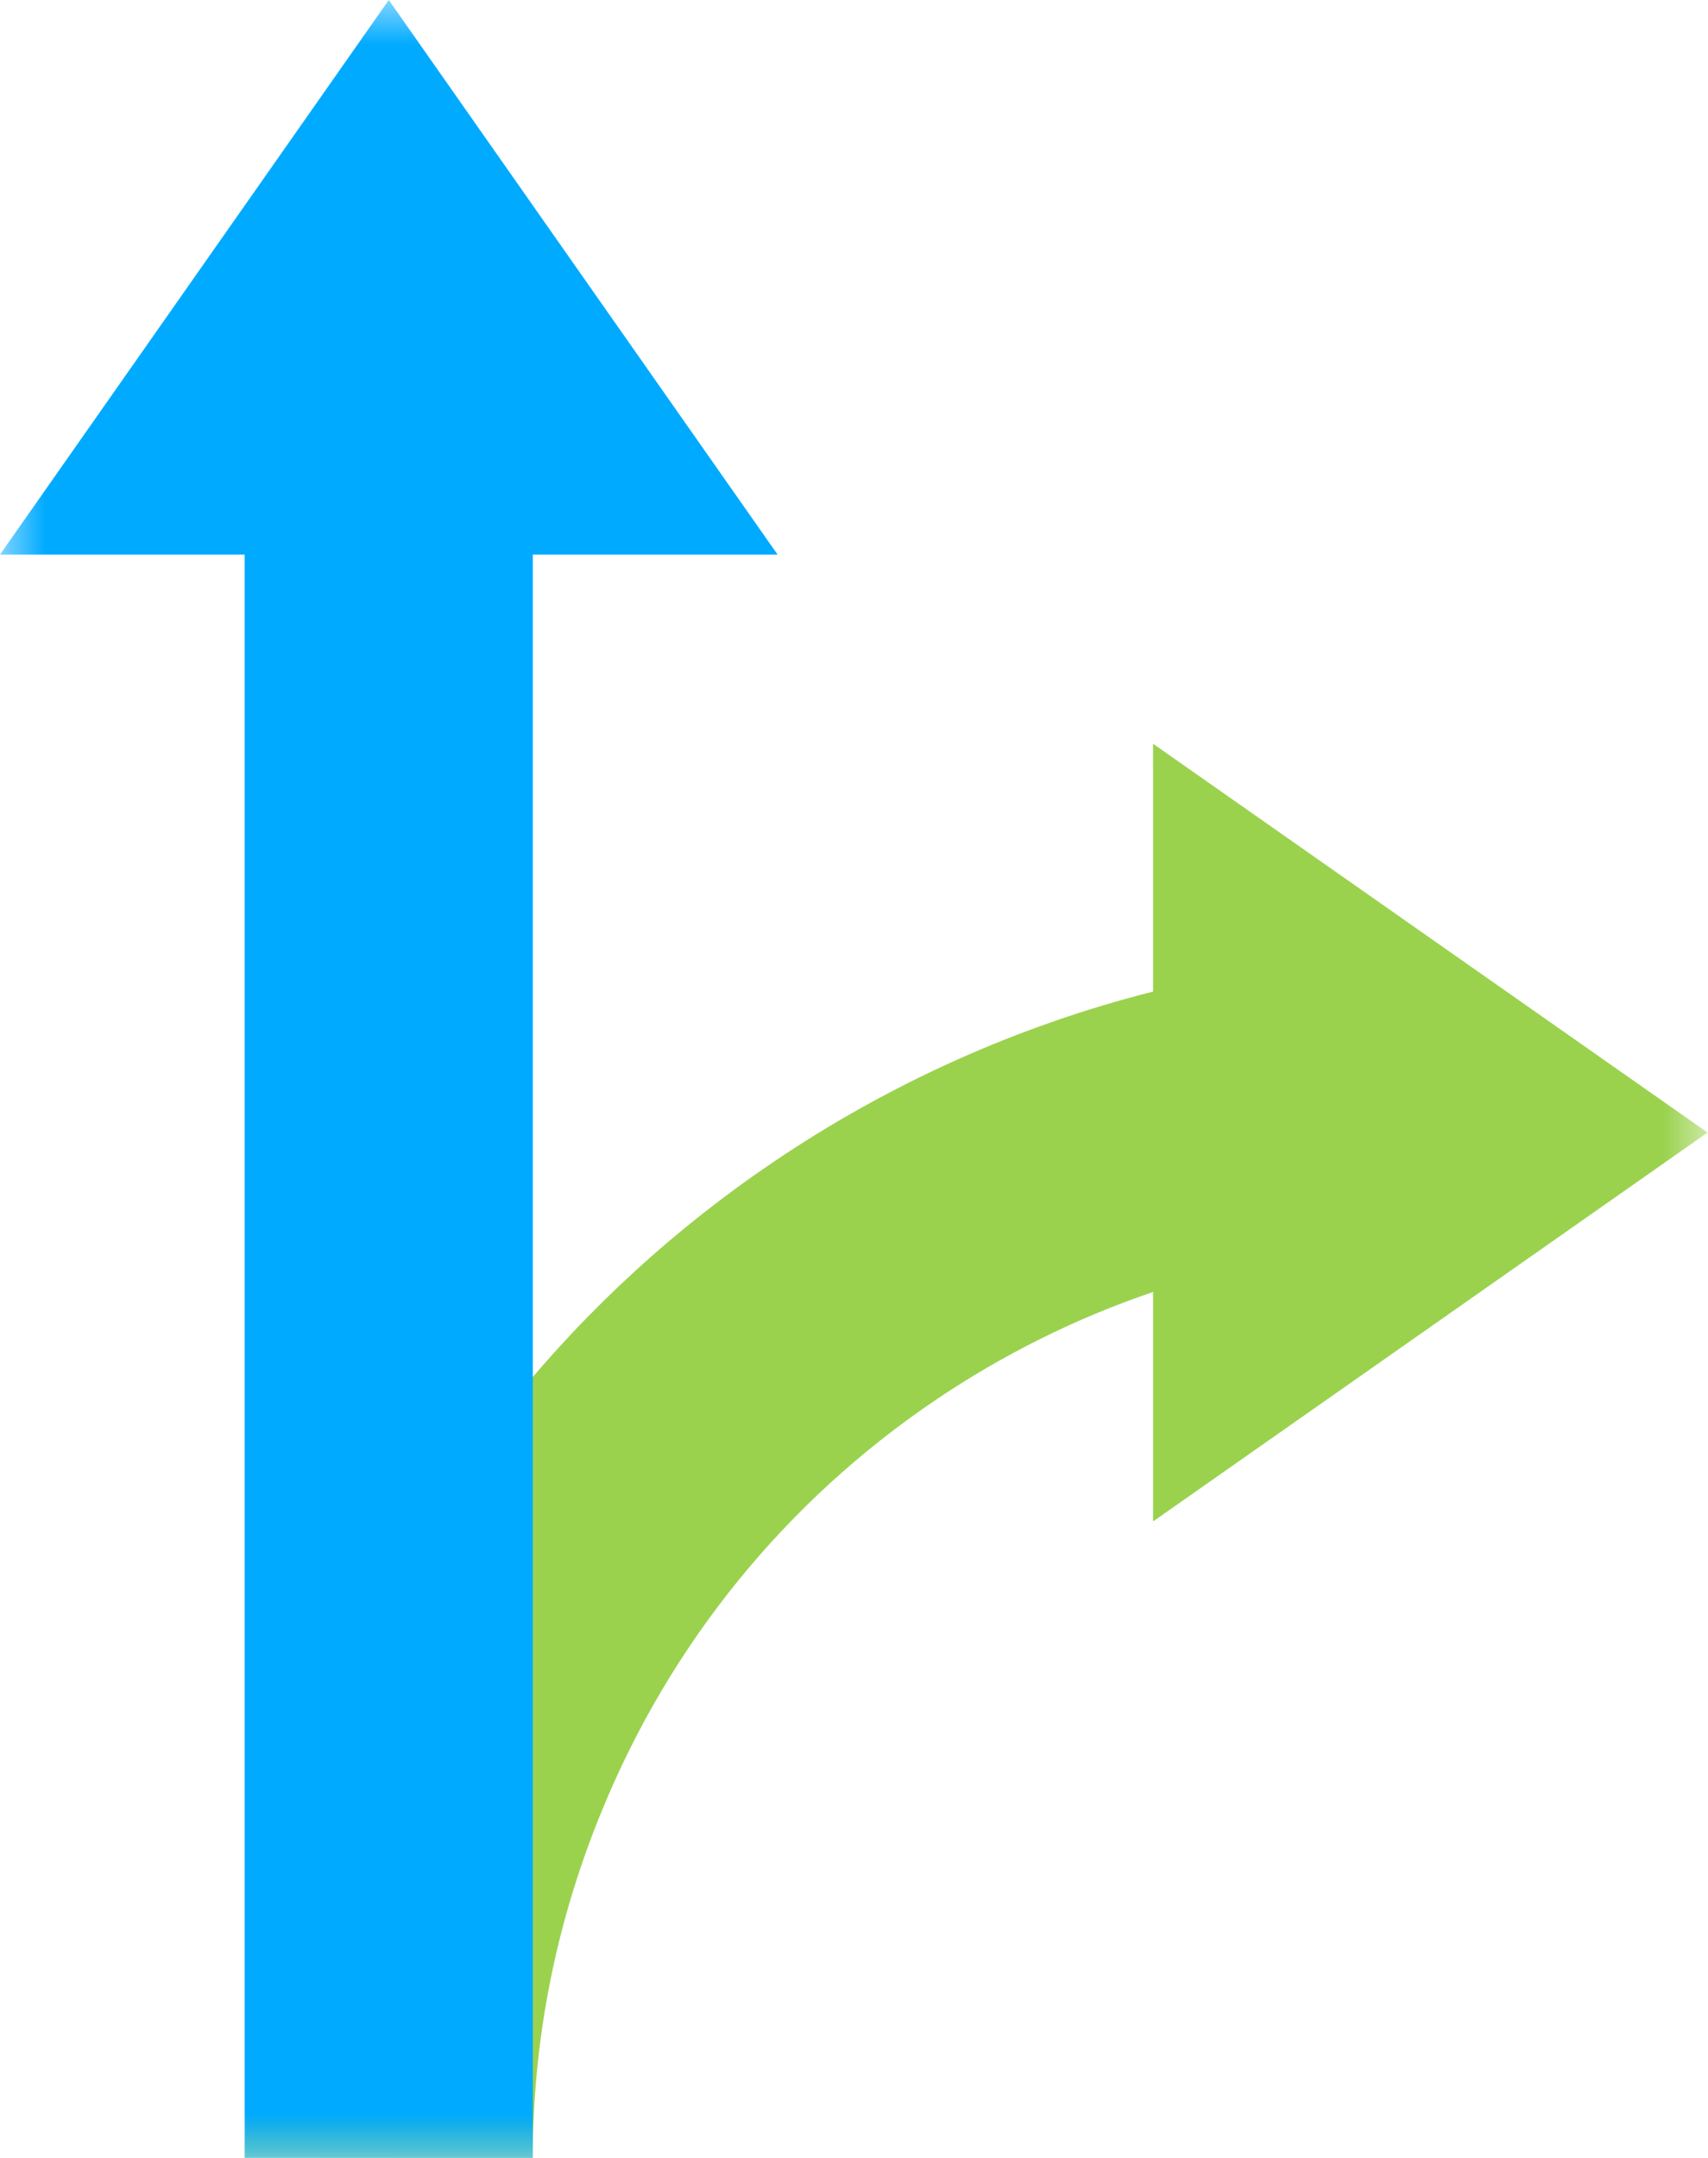 <?xml version="1.0" encoding="UTF-8" standalone="no"?>
<svg width="19px" height="24px" viewBox="0 0 19 24" version="1.1" xmlns="http://www.w3.org/2000/svg" xmlns:xlink="http://www.w3.org/1999/xlink">
    <!-- Generator: Sketch 3.7.2 (28276) - http://www.bohemiancoding.com/sketch -->
    <title>icon_proxy_server</title>
    <desc>Created with Sketch.</desc>
    <defs>
        <polyline id="path-1" points="0 0 18.995 0 18.995 24 0 24"></polyline>
        <polyline id="path-3" points="0 0 18.995 0 18.995 24 0 24"></polyline>
        <polygon id="path-5" points="0 0 18.995 0 18.995 24 0 24"></polygon>
    </defs>
    <g id="Update" stroke="none" stroke-width="1" fill="none" fill-rule="evenodd">
        <g id="5_Settings" transform="translate(-29, -310)">
            <g id="item3" transform="translate(0, 310)">
                <g id="icon_proxy_server" transform="translate(29, 0)">
                    <g id="Group-3">
                        <mask id="mask-2" fill="white">
                            <use xlink:href="#path-1"></use>
                        </mask>
                        <g id="Clip-2"></g>
                        <path d="M2.722,23.998 L5.927,24 C5.927,22.673 6.187,21.372 6.698,20.132 C7.461,18.273 8.741,16.699 10.398,15.577 C11.156,15.064 11.973,14.659 12.827,14.369 L12.827,16.921 L18.995,12.596 L12.827,8.272 L12.827,11.028 C11.33,11.407 9.901,12.046 8.604,12.923 C6.423,14.397 4.739,16.467 3.732,18.91 C3.063,20.539 2.722,22.25 2.722,23.998" id="Fill-1" fill="#9AD24E" mask="url(#mask-2)"></path>
                    </g>
                    <g id="Group-6">
                        <mask id="mask-4" fill="white">
                            <use xlink:href="#path-3"></use>
                        </mask>
                        <g id="Clip-5"></g>
                        <polyline id="Fill-4" fill="#00AAFF" mask="url(#mask-4)" points="6.097 6.168 8.65 6.168 4.325 0 -0 6.168 2.756 6.168"></polyline>
                    </g>
                    <mask id="mask-6" fill="white">
                        <use xlink:href="#path-5"></use>
                    </mask>
                    <g id="Clip-8"></g>
                    <polygon id="Fill-7" fill="#00AAFF" mask="url(#mask-6)" points="2.722 5.863 5.927 5.863 5.927 24 2.722 24"></polygon>
                </g>
            </g>
        </g>
    </g>
</svg>